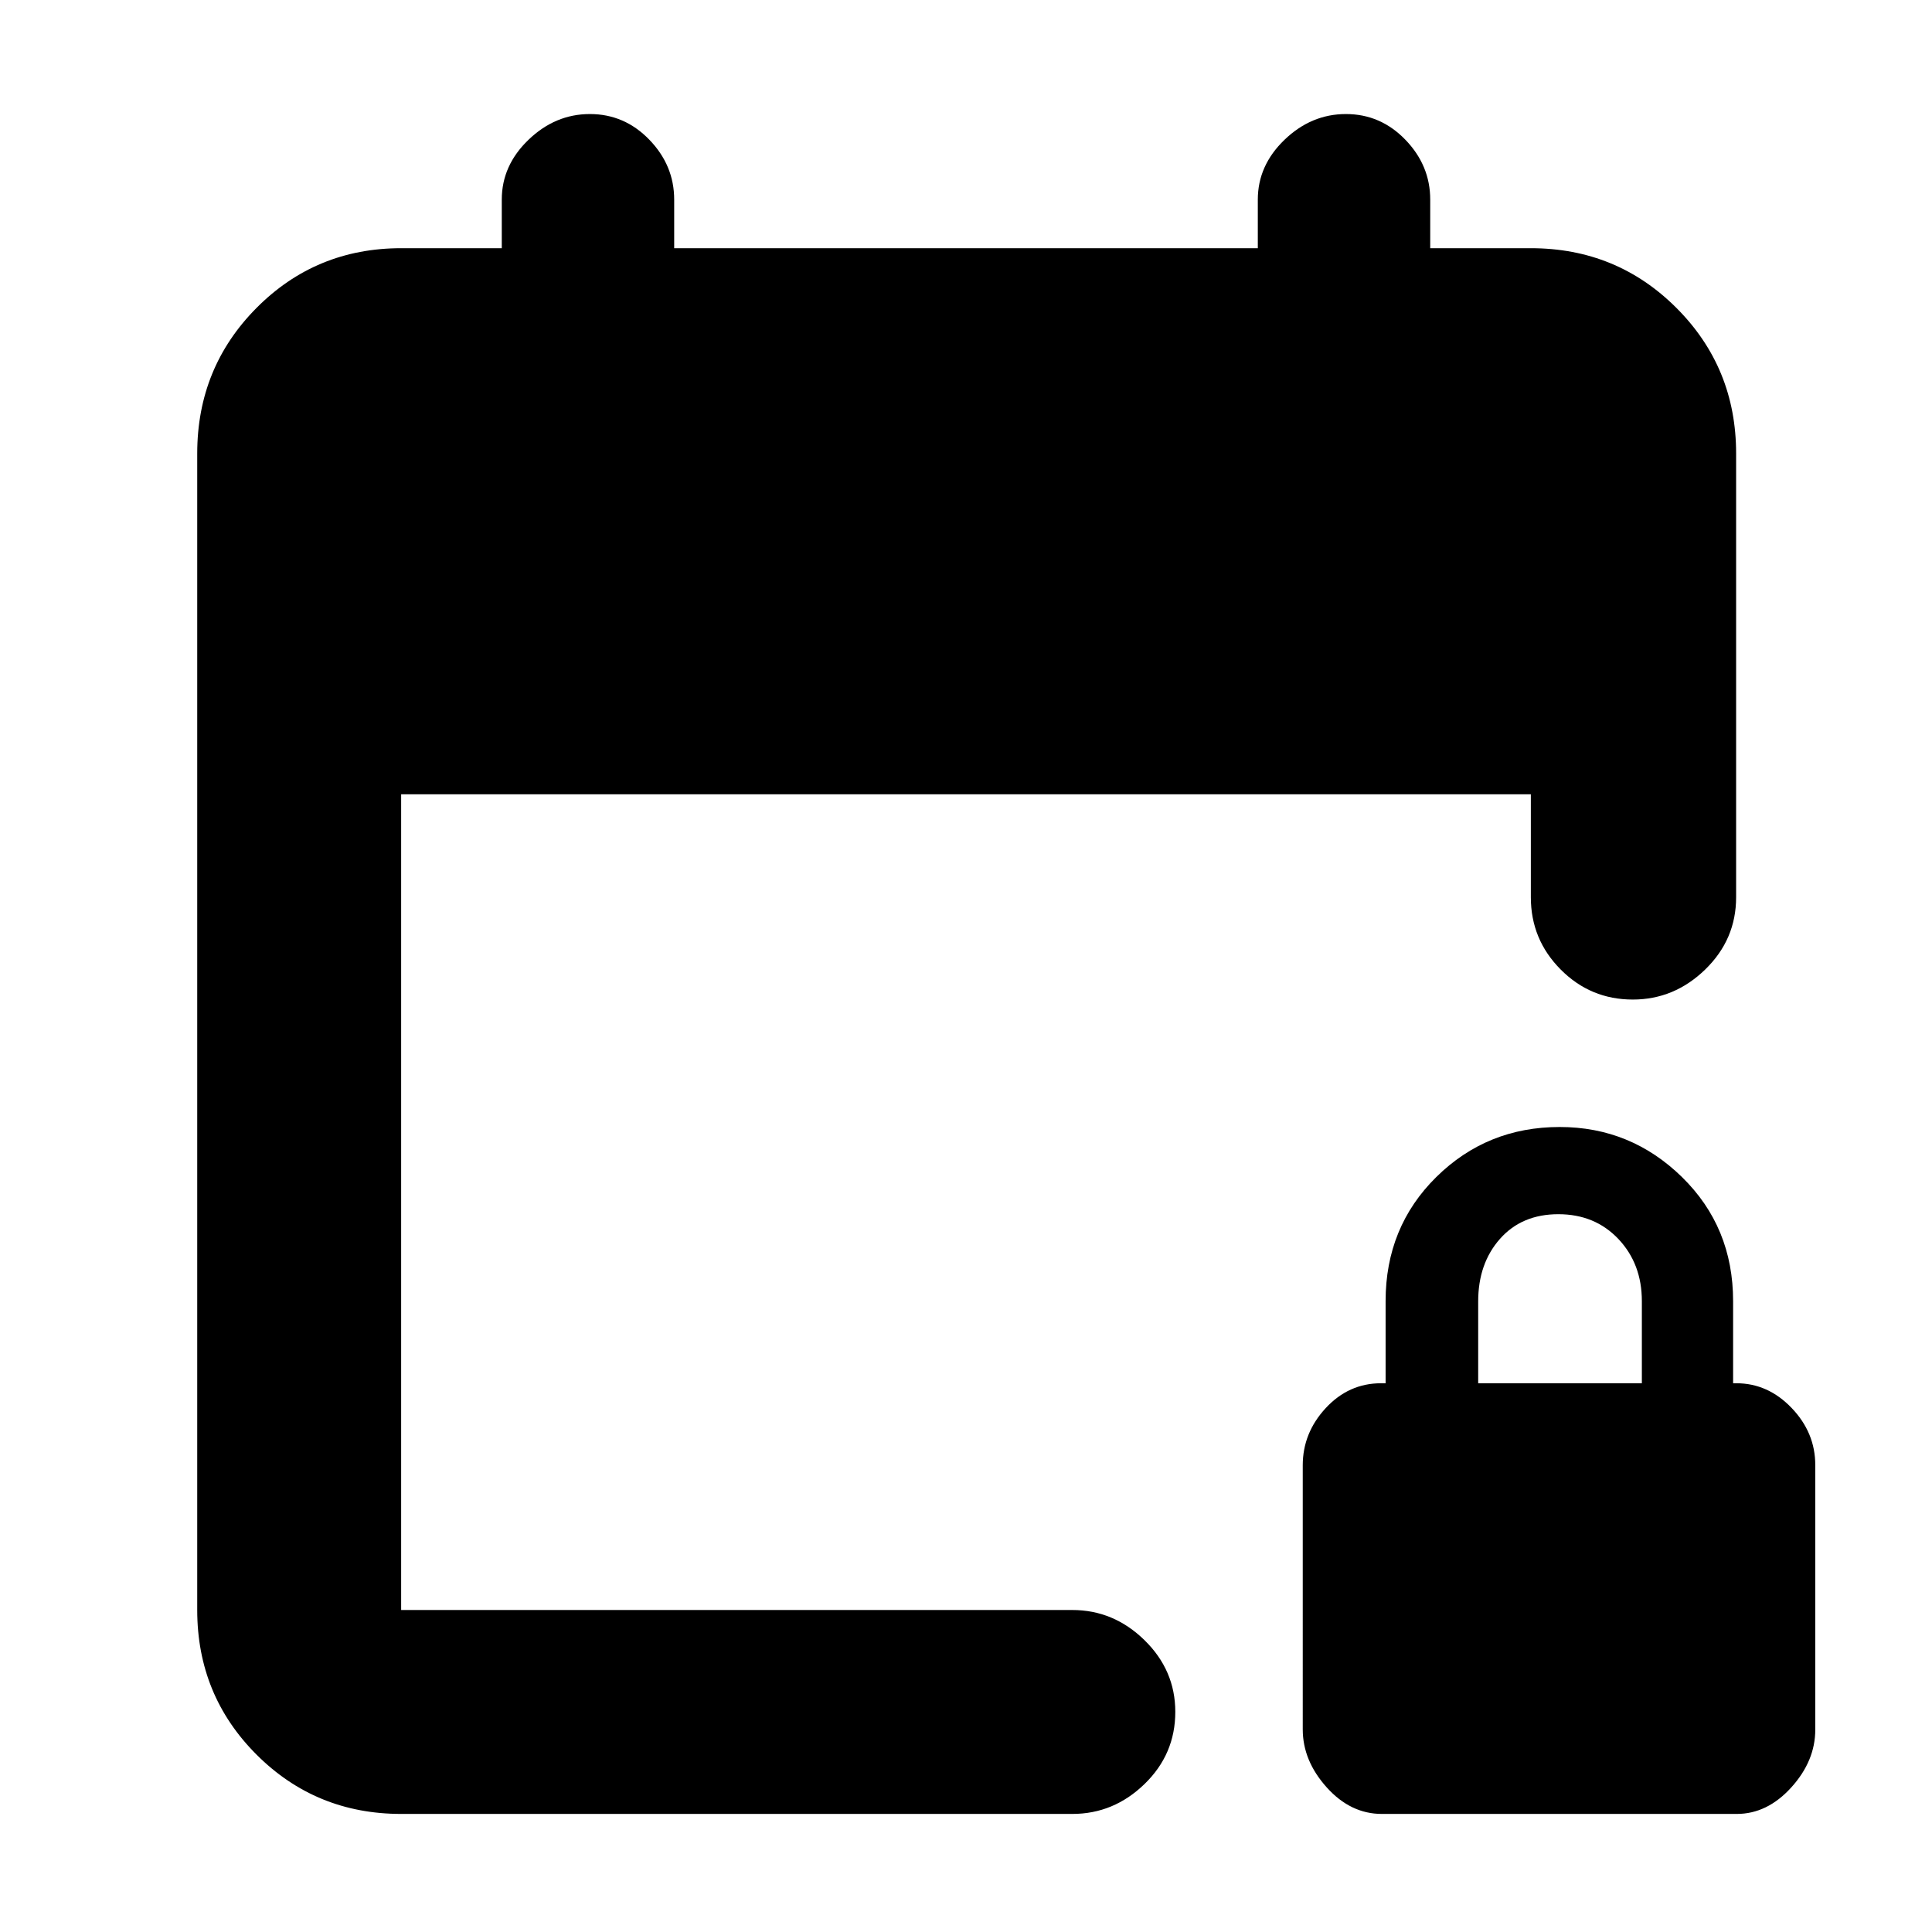 <svg xmlns="http://www.w3.org/2000/svg" height="40" viewBox="0 -960 960 960" width="40"><path d="M199.33-58.67q-42.38 0-71.86-29.47Q98-117.61 98-160v-574.67q0-42.66 29.47-72.33 29.48-29.67 71.86-29.67h50v-24.16q0-16.95 13.29-29.73 13.28-12.77 30.5-12.77 17.21 0 29.55 12.77Q335-877.78 335-860.83v24.16h290v-24.16q0-16.95 13.28-29.73 13.29-12.77 30.5-12.77 17.22 0 29.55 12.77 12.34 12.78 12.34 29.73v24.16h50q42.66 0 72.33 29.67t29.67 72.33v220.5q0 21-15.37 35.92-15.37 14.92-35.98 14.92-20.99 0-35.82-14.92-14.83-14.92-14.83-35.92v-51.16H199.33V-160h333.5q20.54 0 35.85 14.98Q584-130.05 584-109.38q0 21.05-15.32 35.88-15.31 14.83-35.85 14.83h-333.5Zm487.31 0q-15.57 0-27.44-13.23-11.87-13.24-11.87-28.77V-231.9q0-16.1 11.42-28.43 11.42-12.34 27.53-12.34h2.22v-40.81q0-36.8 25.19-61.66T775-400q35.33 0 60.75 24.86t25.42 61.66v40.81h1.63q15.67 0 27.44 12.27Q902-248.14 902-232v131.43q0 15.57-11.93 28.74Q878.14-58.67 863-58.67H686.64Zm47.86-214h81.33v-40.76q0-18.6-11.66-30.92-11.67-12.32-29.84-12.32-18.16 0-29 12.25-10.83 12.24-10.83 31.09v40.66Z"/></svg>